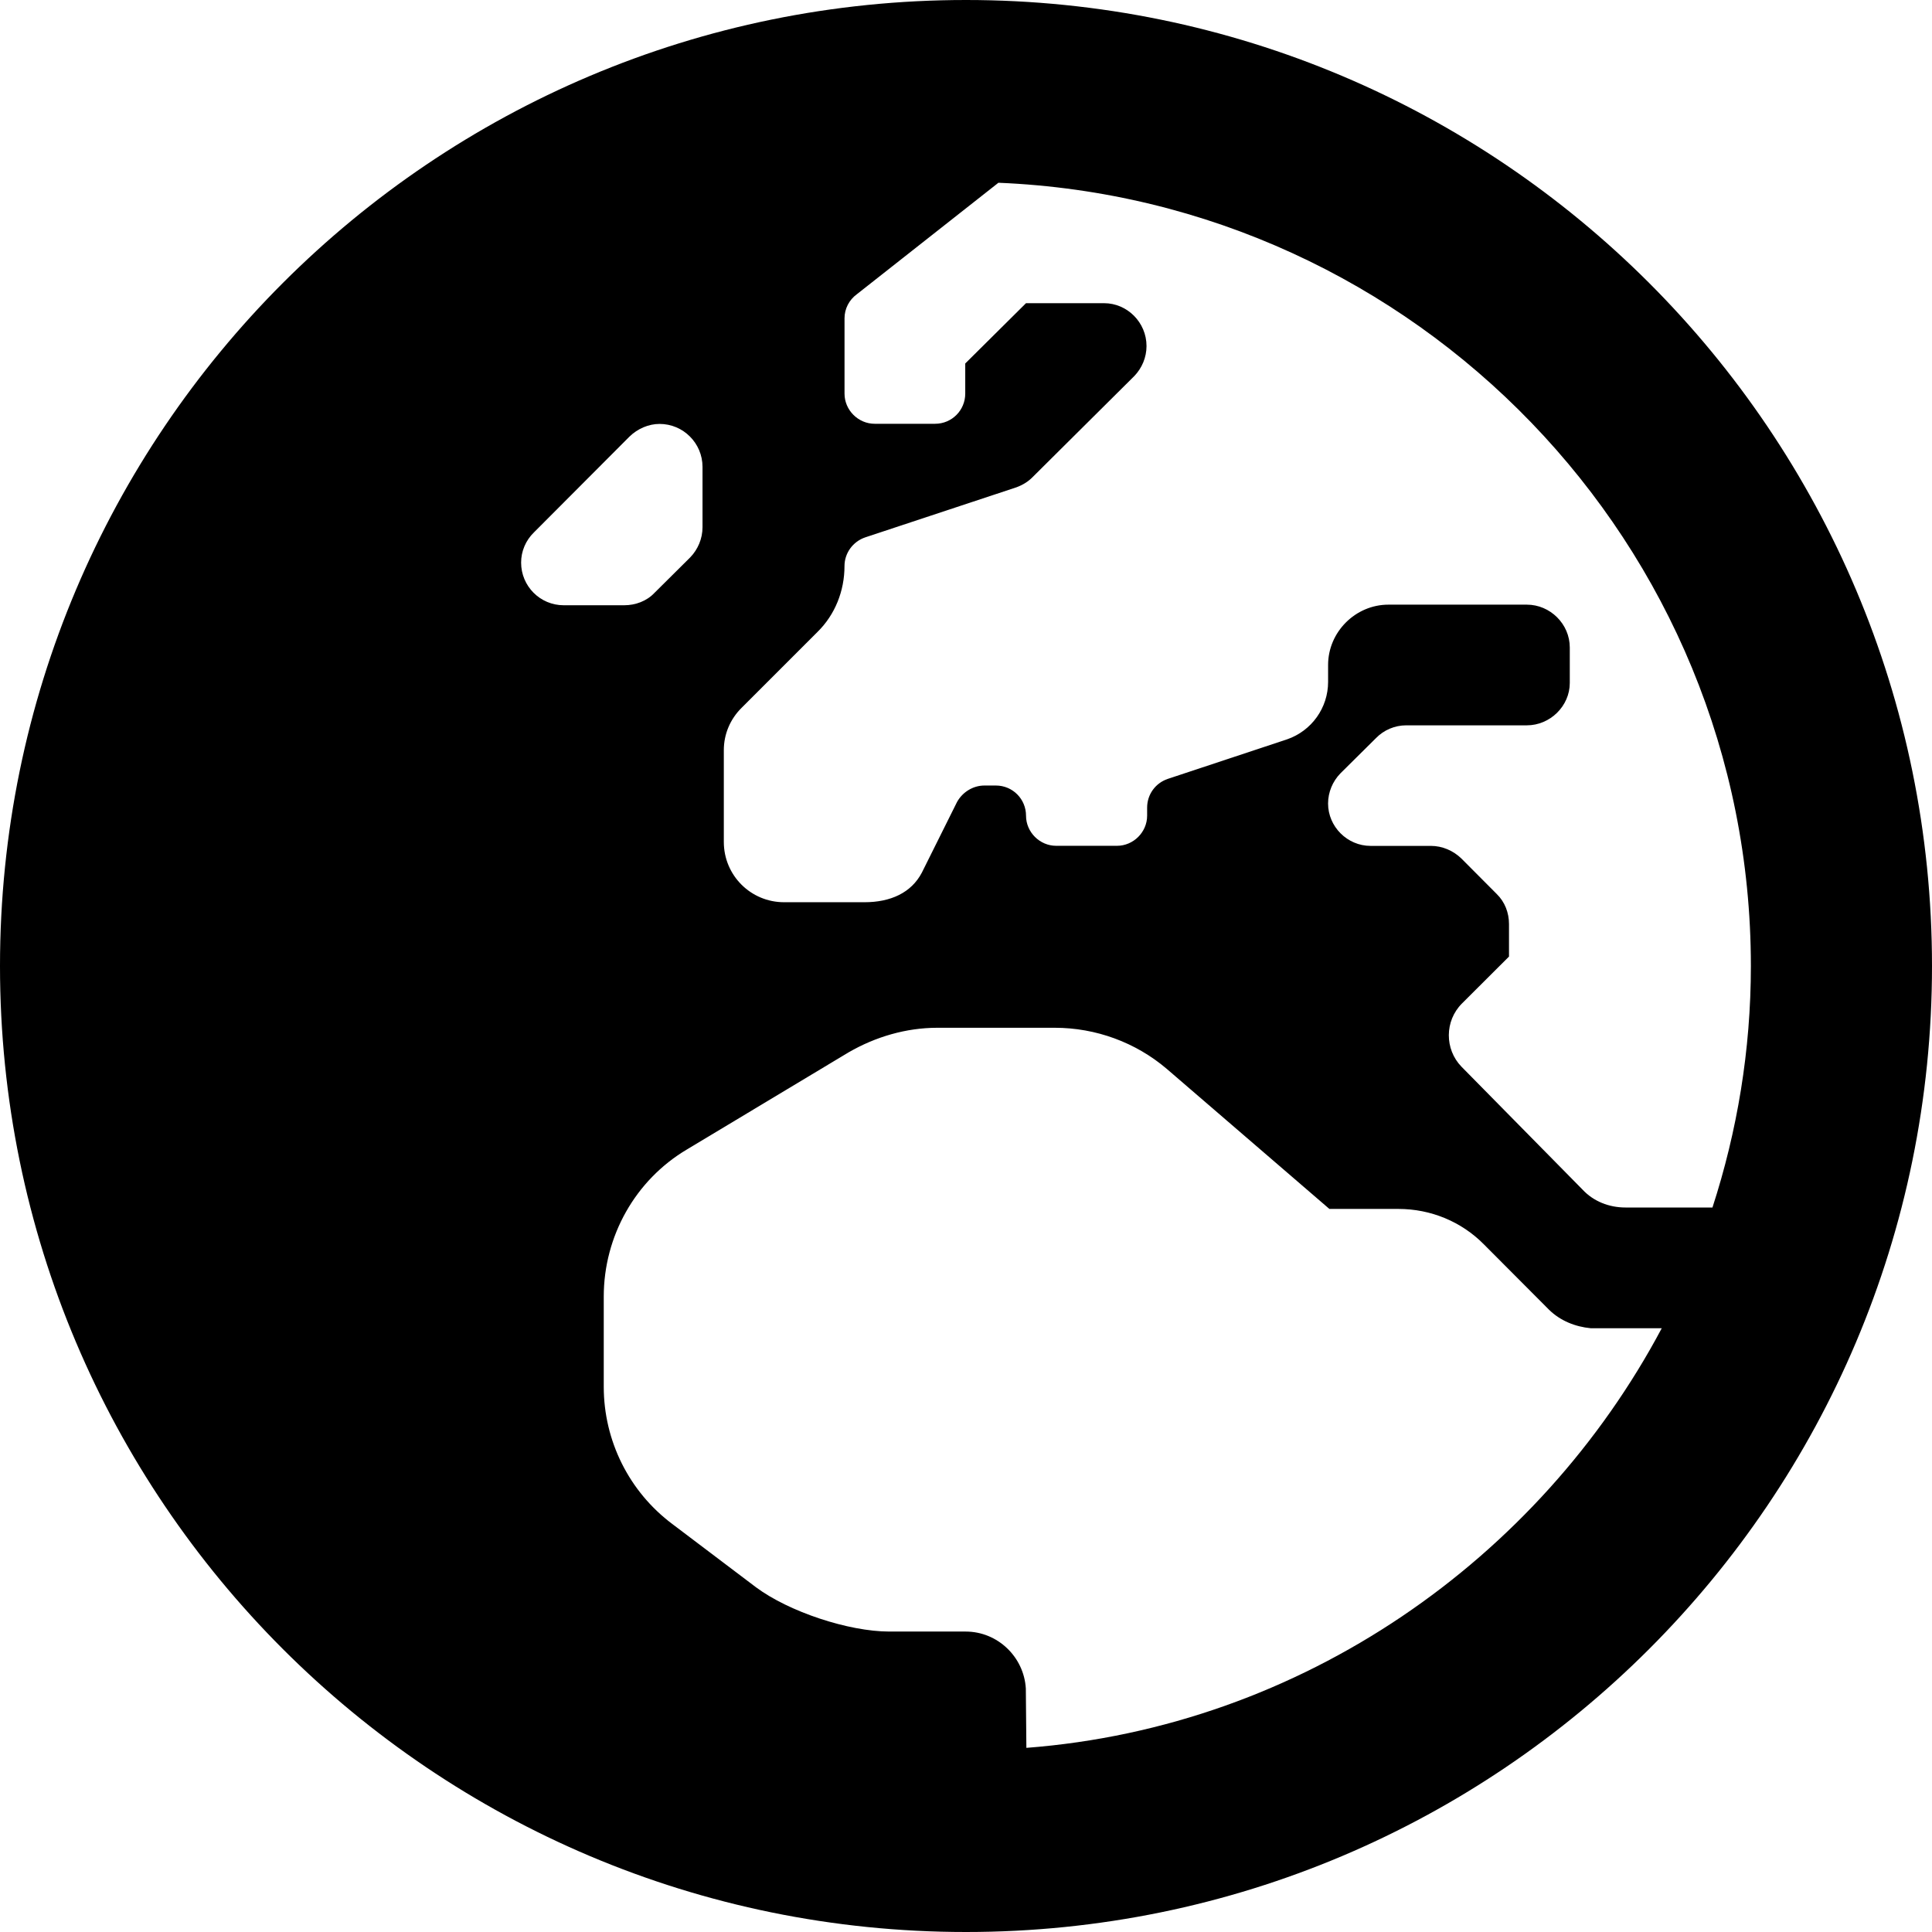 <?xml version="1.0" encoding="UTF-8" standalone="no"?>
<svg
   aria-hidden="true"
   focusable="false"
   data-prefix="fas"
   data-icon="earth-europa"
   class="svg-inline--fa fa-earth-europa"
   role="img"
   viewBox="0 0 512 512"
   version="1.1"
   id="svg980"
   sodipodi:docname="earth-europa-solid.svg"
   width="512"
   height="512"
   inkscape:version="1.1.1 (1:1.1+202109281949+c3084ef5ed)"
   xmlns:inkscape="http://www.inkscape.org/namespaces/inkscape"
   xmlns:sodipodi="http://sodipodi.sourceforge.net/DTD/sodipodi-0.dtd"
   xmlns="http://www.w3.org/2000/svg"
   xmlns:svg="http://www.w3.org/2000/svg">
  <defs
     id="defs984" />
  <sodipodi:namedview
     id="namedview982"
     pagecolor="#ffffff"
     bordercolor="#666666"
     borderopacity="1.0"
     inkscape:pageshadow="2"
     inkscape:pageopacity="0.0"
     inkscape:pagecheckerboard="0"
     showgrid="false"
     inkscape:zoom="1.6972656"
     inkscape:cx="256.29459"
     inkscape:cy="256.29459"
     inkscape:window-width="1918"
     inkscape:window-height="1059"
     inkscape:window-x="0"
     inkscape:window-y="19"
     inkscape:window-maximized="1"
     inkscape:current-layer="svg980" />
  <path
     fill="currentColor"
     d="M 256,0 C 114.6,0 0,114.6 0,256 0,397.4 114.6,512 256,512 397.4,512 512,397.4 512,256 512,114.6 397.4,0 256,0 Z m 208,256 c 0,22.34 -3.633,43.82 -10.18,64 h -23.05 c -4.359,0 -8.477,-1.625 -11.38,-4.742 l -32.09,-32.58 c -4.48,-4.617 -4.48,-12.11 0.121,-16.73 L 399.9,253.5 v -8.613 c 0,-2.996 -1.09,-5.867 -3.27,-7.988 l -9.324,-9.363 c -2.18,-2.117 -5.086,-3.367 -8.113,-3.367 h -15.98 c -6.176,0 -11.26,-5.117 -11.26,-11.23 0,-2.996 1.211,-5.867 3.27,-7.988 l 9.445,-9.363 c 2.059,-2.117 4.965,-3.367 7.992,-3.367 h 31.97 c 6.176,0 11.38,-5.117 11.38,-11.23 V 171.6 c 0,-6.242 -5.207,-11.36 -11.38,-11.36 h -36.69 c -8.719,0 -15.98,7.238 -15.98,15.98 v 4.492 c 0,6.867 -4.359,12.98 -10.9,15.23 l -31.61,10.48 c -3.27,1.125 -5.449,4.121 -5.449,7.617 v 2.121 c 0,4.367 -3.633,7.988 -7.992,7.988 h -16.11 c -4.359,0 -7.992,-3.621 -7.992,-7.988 0,-4.371 -3.512,-7.988 -7.992,-7.988 h -3.027 c -3.027,0 -5.812,1.746 -7.266,4.367 l -9.324,18.72 C 241.5,236.6 236,239.1 229.1,239.1 h -21.3 c -8.84,0 -15.98,-7.117 -15.98,-15.98 V 198.8 c 0,-4.246 1.695,-8.242 4.723,-11.23 l 20.1,-20.1 C 221.3,162.9 223.8,156.6 223.8,150 c 0,-3.371 2.18,-6.492 5.57,-7.617 l 39.96,-13.23 c 1.695,-0.625 3.148,-1.5 4.359,-2.75 l 26.88,-26.71 c 2.059,-2.117 3.27,-4.992 3.27,-7.984 0,-6.242 -5.086,-11.36 -11.26,-11.36 H 271.9 L 255.8,96.33 v 7.988 c 0,4.367 -3.512,7.988 -7.992,7.988 H 231.8 c -4.359,0 -7.992,-3.621 -7.992,-7.988 V 84.34 c 0,-2.496 1.211,-4.867 3.27,-6.367 l 37.51,-29.54 C 375.3,52.99 464,144.2 464,256 Z M 138.1,149.1 c 0,-3 1.211,-5.875 3.391,-8 l 25.31,-25.38 c 2.18,-2.125 5.086,-3.375 7.992,-3.375 6.297,0 11.38,5.125 11.38,11.38 v 16 c 0,3 -1.211,5.875 -3.27,8 l -9.445,9.375 c -2.058,2.2 -5.058,3.3 -8.058,3.3 h -16 c -6.3,0 -11.3,-5.1 -11.3,-11.3 z M 272,463.2 271.856,447.49 c -0.098,0.004 0.098,-0.008 0,0 -0.478,-8.332 -7.423,-15.11 -15.95,-15.11 h -20.22 c -10.78,0 -26.64,-5.25 -35.36,-11.75 L 178.2,403.9 C 166.7,395.3 160,381.8 160,367.5 v -23.88 c 0,-16 8.355,-30.88 22.04,-39 l 42.87,-25.75 c 7.145,-4.125 15.26,-6.5 23.49,-6.5 h 31.12 c 10.9,0 21.43,3.875 29.67,10.88 l 43.11,37.13 h 18.29 c 8.598,0 16.71,3.375 22.64,9.375 l 17.32,17.38 C 413.5,350 417.4,351.6 421.6,352 h 18.78 C 407.9,413.1 345.2,457.6 272,463.2 Z"
     id="path978" />
</svg>
